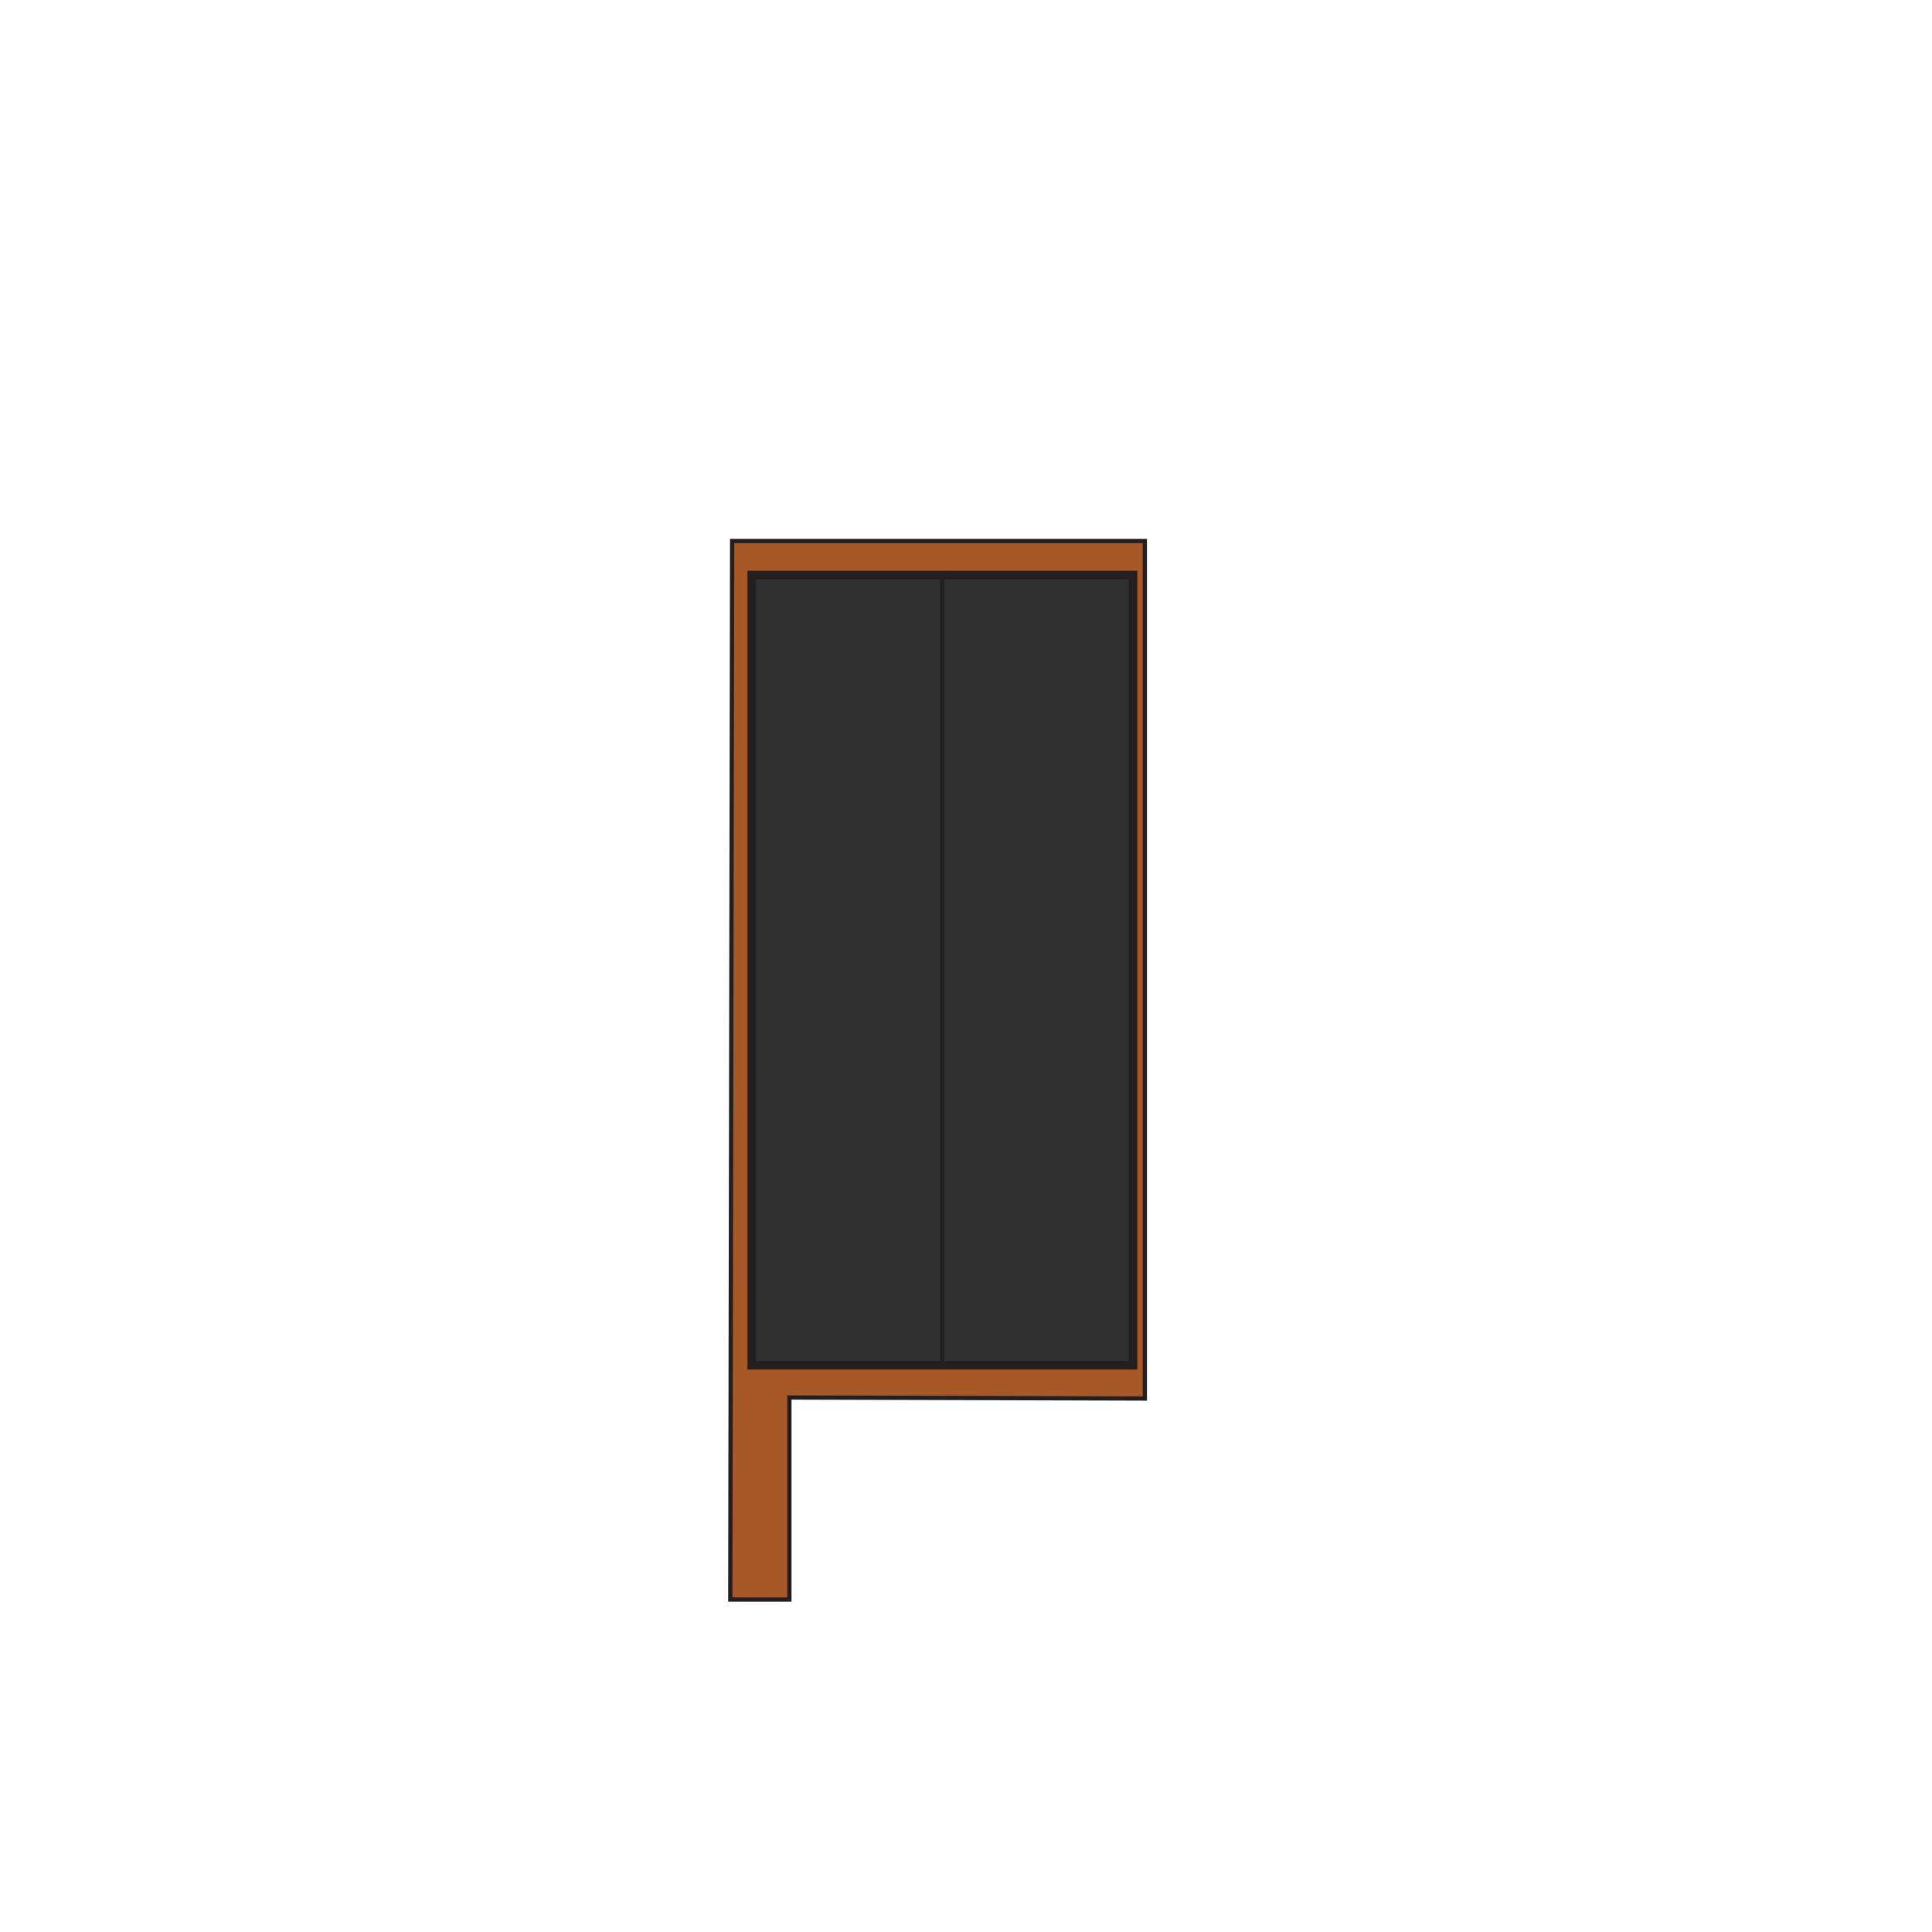 <svg id="Layer_1" data-name="Layer 1" xmlns="http://www.w3.org/2000/svg" viewBox="0 0 113.39 113.39"><defs><style>.cls-1{fill:#a65926;}.cls-1,.cls-2,.cls-3{stroke:#231f20;stroke-miterlimit:10;}.cls-1,.cls-3{stroke-width:0.25px;}.cls-2,.cls-3{fill:#303030;}.cls-2{stroke-width:0.5px;}</style></defs><title>Freight Depot</title><g id="Platforms"><polygon class="cls-1" points="42.97 31.75 42.86 93.88 46.33 93.88 46.33 82.02 67.19 82.08 67.19 31.75 42.97 31.75"/></g><g id="Buildings"><rect class="cls-2" x="44.12" y="33.75" width="22.38" height="46.38"/><line class="cls-3" x1="55.31" y1="33.75" x2="55.31" y2="79.94"/></g></svg>